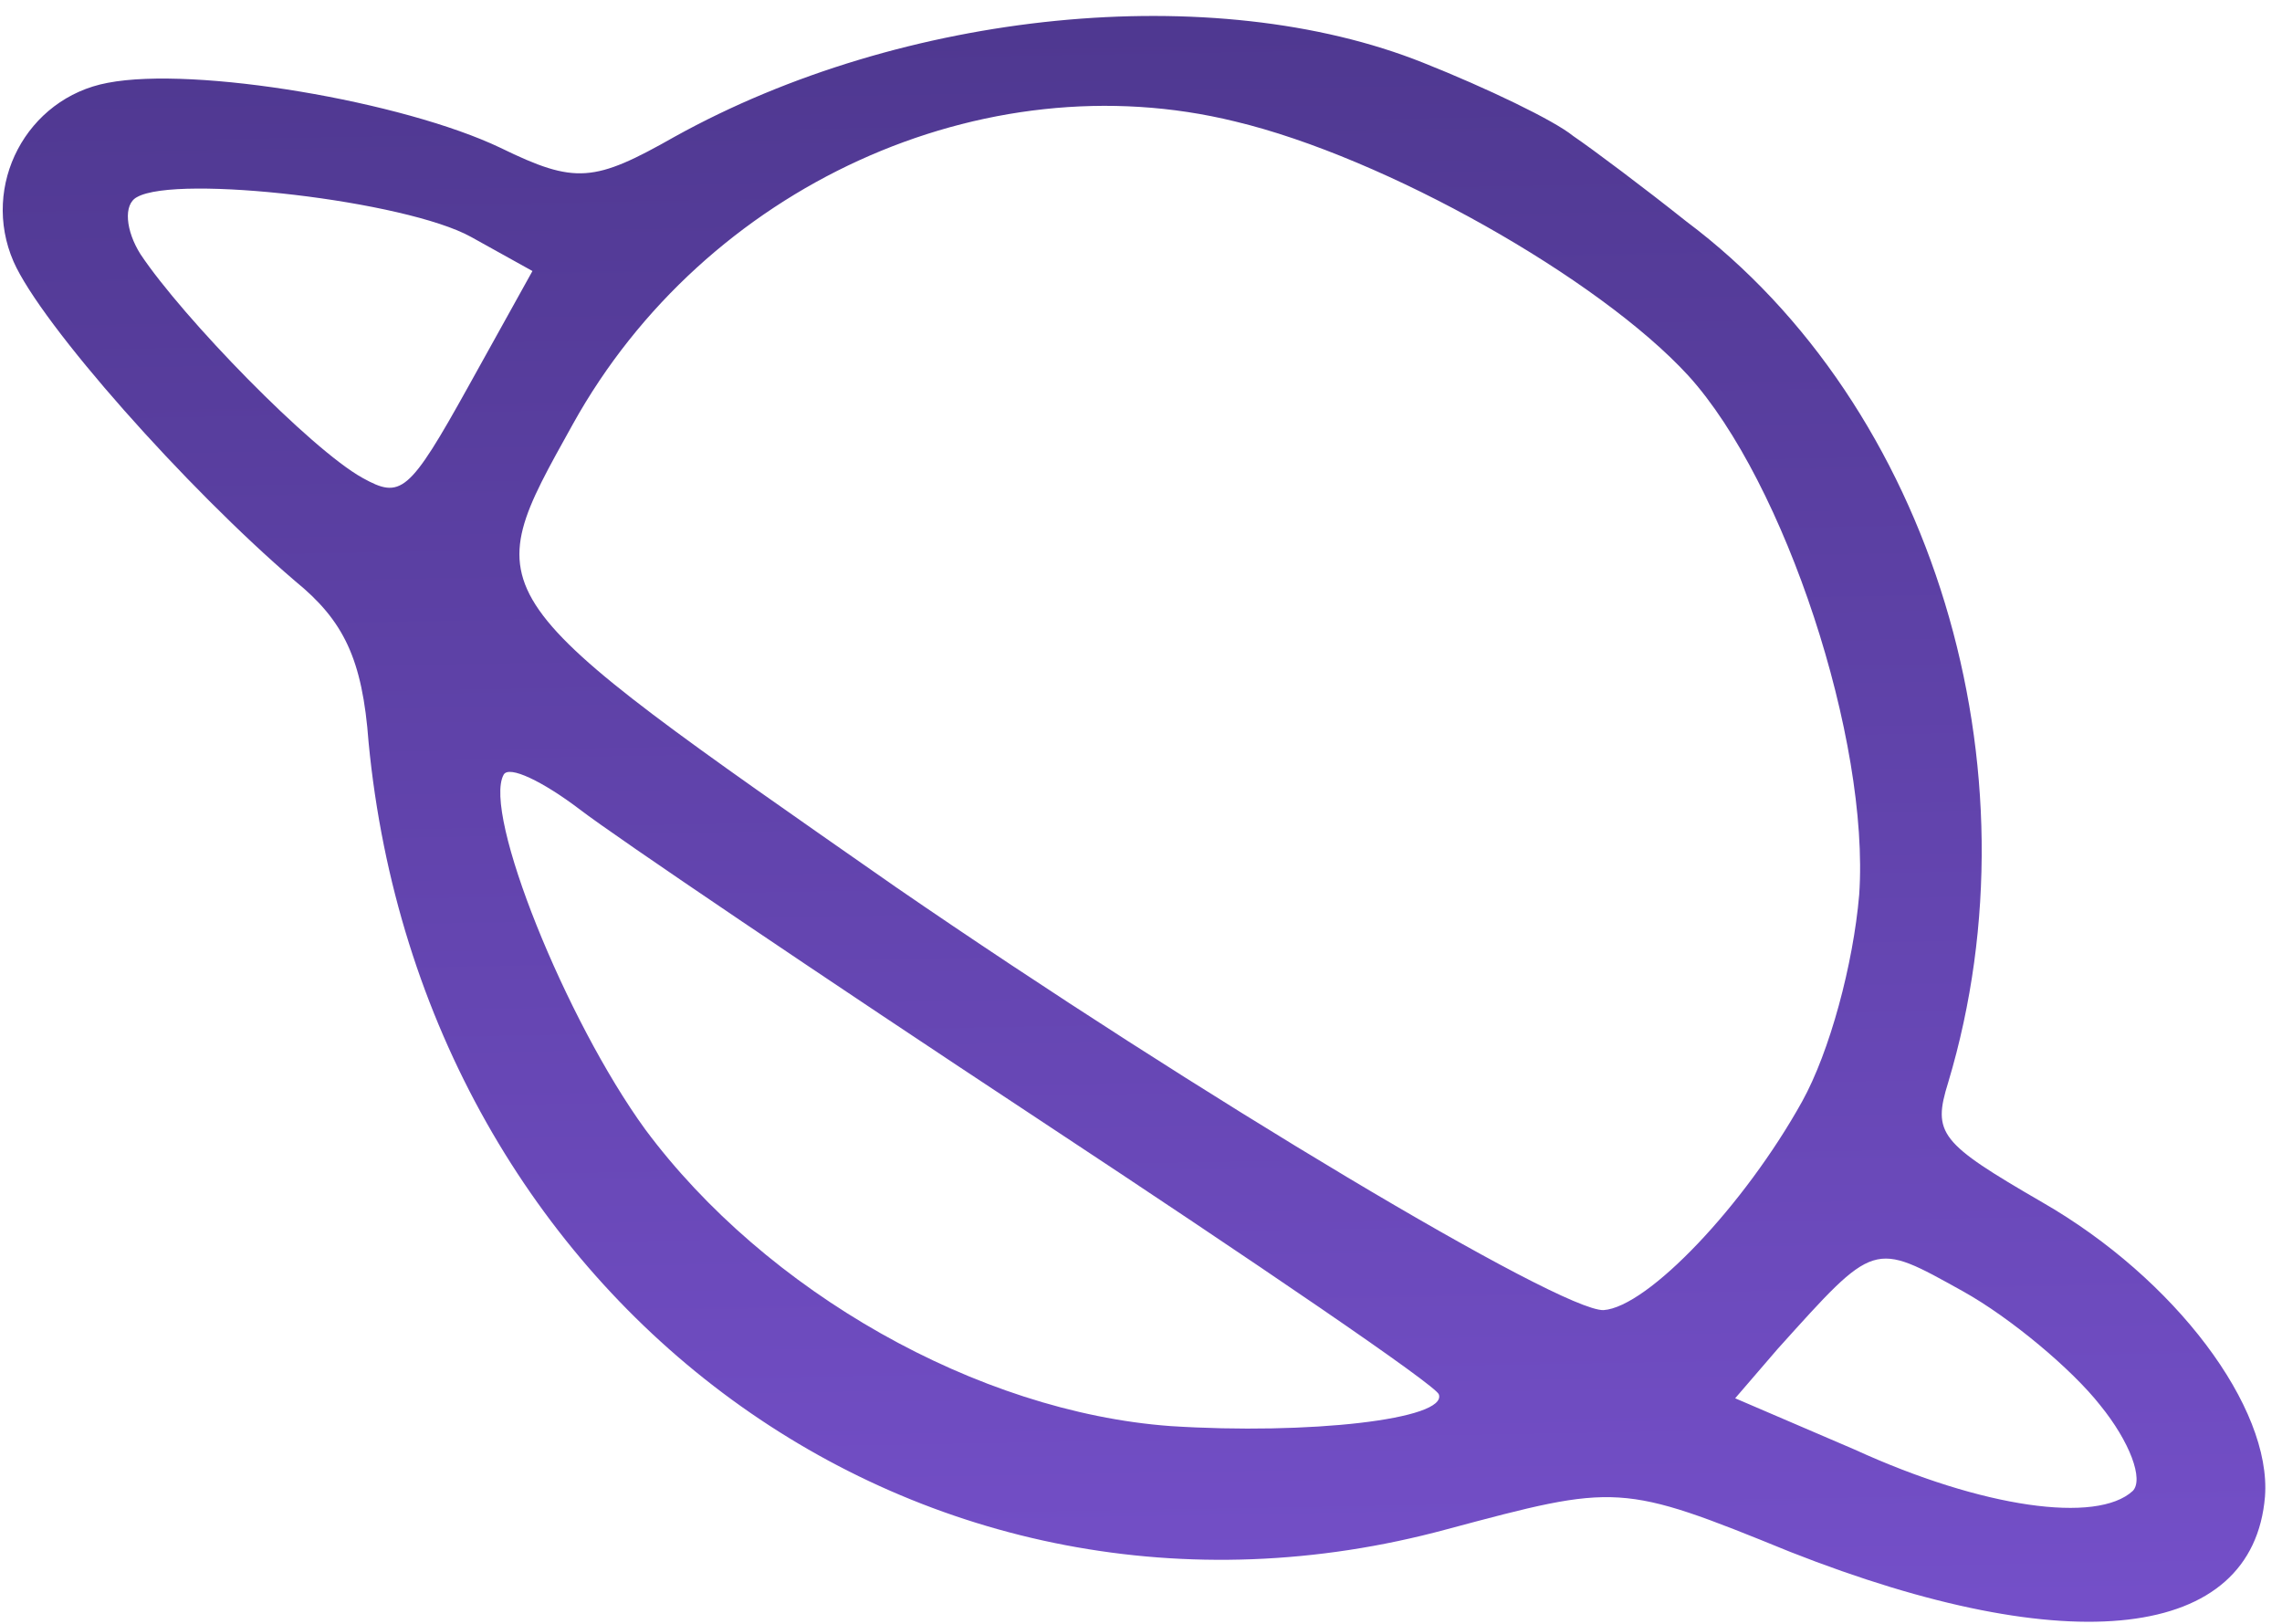 <svg width="111" height="79" viewBox="0 0 111 79" fill="none" xmlns="http://www.w3.org/2000/svg">
<path d="M69.225 3.051C59.039 -1.017 43.931 0.484 32.822 6.647C28.905 8.868 27.993 8.972 24.346 7.191C19.62 4.934 9.476 3.208 5.238 4.029C1.289 4.767 -0.949 9.019 0.657 12.719C2.004 15.786 9.06 23.734 14.354 28.261C16.707 30.177 17.629 32.032 17.929 36.106C20.559 63.452 44.95 81.269 70.37 74.382C78.681 72.159 78.826 72.117 87.084 75.482C100.7 80.844 109.581 79.793 110.172 72.795C110.504 68.462 105.81 62.193 99.334 58.474C94.35 55.585 93.987 55.139 94.765 52.641C99.346 37.358 94.001 19.738 82.022 10.767C79.992 9.151 77.494 7.276 76.52 6.613C75.598 5.857 72.324 4.283 69.225 3.051ZM82.125 18.273C86.819 23.443 90.953 35.994 90.434 43.521C90.144 46.9 89.003 51.151 87.656 53.578C84.858 58.617 80.153 63.575 77.998 63.721C75.894 63.774 58.299 53.272 43.554 43.131C22.976 28.774 23.152 29.116 27.868 20.624C34.293 9.052 47.837 2.897 60.075 5.907C67.401 7.655 77.794 13.548 82.125 18.273ZM22.79 18.781C19.888 24.008 19.495 24.277 17.63 23.242C15.111 21.844 8.895 15.461 6.833 12.363C6.118 11.233 5.983 9.938 6.667 9.585C8.626 8.475 19.744 9.764 22.915 11.525L25.899 13.182L22.79 18.781ZM102.152 68.342C103.602 70.124 104.286 71.969 103.737 72.519C101.996 74.116 96.442 73.352 90.214 70.504L84.401 68.009L86.463 65.614C91.231 60.324 91.085 60.366 95.469 62.799C97.8 64.094 100.794 66.611 102.152 68.342ZM50.559 54.468C61.097 61.419 69.863 67.385 69.987 67.82C70.412 69.033 63.645 69.793 56.93 69.361C47.552 68.672 37.253 62.831 31.388 54.935C27.513 49.609 23.462 39.545 24.499 37.678C24.758 37.212 26.395 37.999 28.198 39.366C29.907 40.682 40.021 47.518 50.559 54.468Z" fill="url(#paint0_linear_35_1381)"/>
<defs>
<linearGradient id="paint0_linear_35_1381" x1="19.006" y1="-25.417" x2="21.224" y2="102.693" gradientUnits="userSpaceOnUse">
<stop stop-color="#42307D"/>
<stop offset="1" stop-color="#7F56D9"/>
</linearGradient>
</defs>
</svg>
